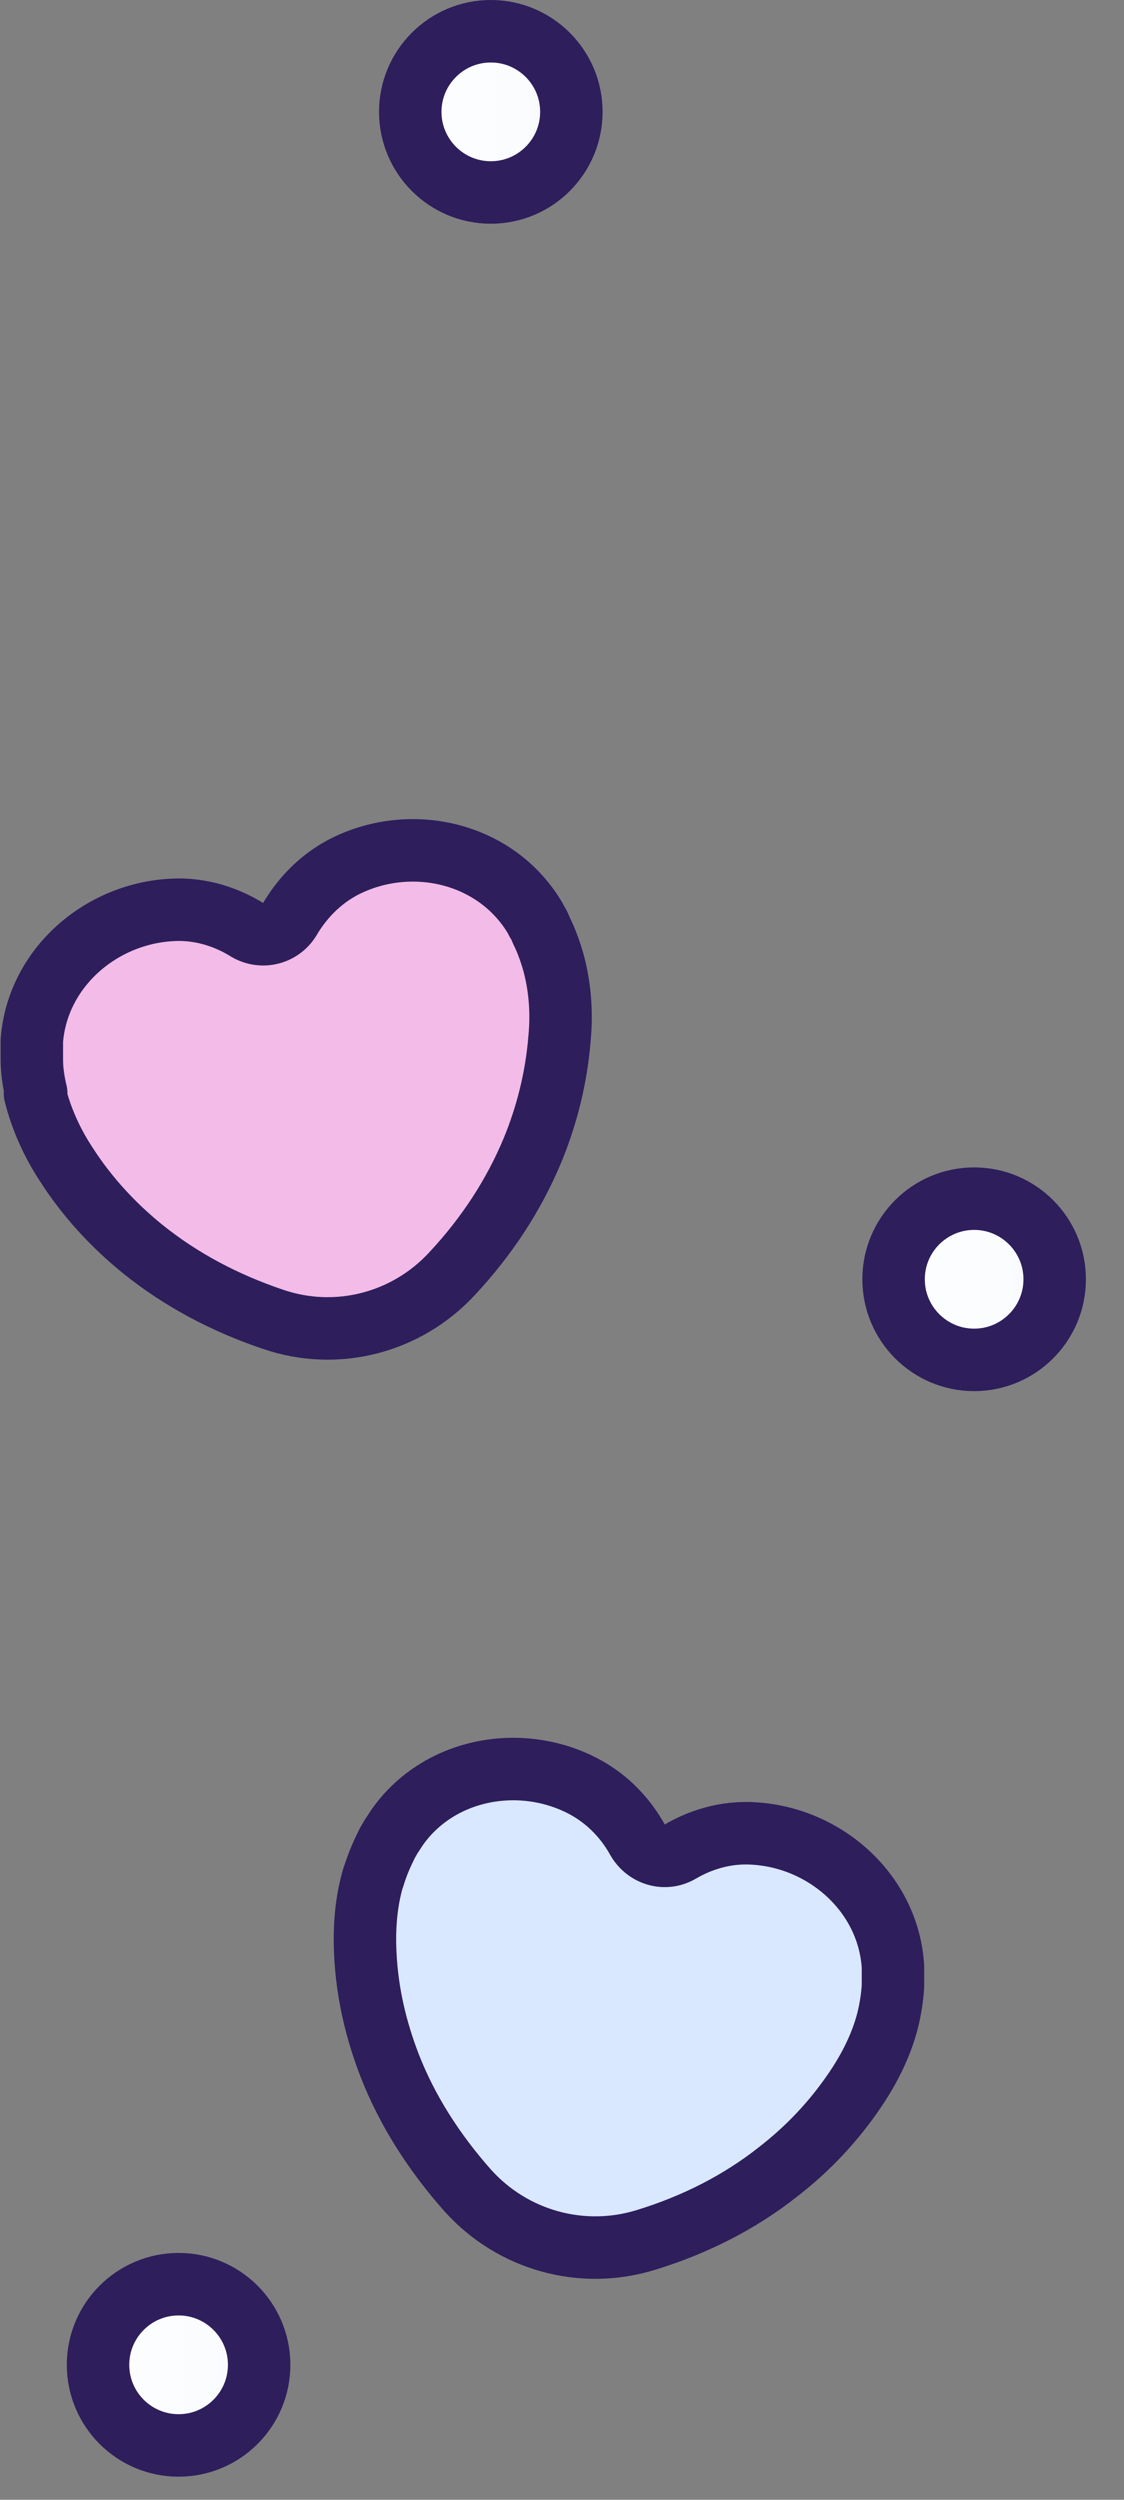<svg width="18" height="40" viewBox="0 0 18 40" fill="none" xmlns="http://www.w3.org/2000/svg">
<rect x="0" y="0" width="18" height="40" fill="#808080" stroke="none"/>
<g clip-path="url(#clip0_10_301)">
<path d="M2.86 39.13C3.572 39.13 4.15 38.553 4.15 37.84C4.15 37.128 3.572 36.55 2.86 36.55C2.148 36.55 1.57 37.128 1.57 37.84C1.57 38.553 2.148 39.13 2.86 39.13Z" fill="url(#paint0_linear_10_301)" stroke="#2E1E5C" stroke-miterlimit="10"/>
<path d="M15.6 21.76C16.312 21.76 16.89 21.182 16.89 20.47C16.89 19.758 16.312 19.18 15.6 19.18C14.888 19.18 14.31 19.758 14.31 20.47C14.31 21.182 14.888 21.76 15.6 21.76Z" fill="url(#paint1_linear_10_301)" stroke="#2E1E5C" stroke-miterlimit="10"/>
<path d="M7.86 3.08C8.572 3.08 9.15 2.502 9.15 1.79C9.15 1.078 8.572 0.5 7.86 0.5C7.148 0.5 6.57 1.078 6.57 1.79C6.57 2.502 7.148 3.08 7.86 3.08Z" fill="url(#paint2_linear_10_301)" stroke="#2E1E5C" stroke-miterlimit="10"/>
<path d="M5.98 30.04C6.03 29.87 6.1 29.7 6.18 29.54C6.2 29.49 6.23 29.45 6.25 29.41C6.28 29.36 6.31 29.32 6.34 29.27C6.99 28.31 8.3 28.05 9.32 28.57C9.77 28.8 10.05 29.15 10.21 29.44C10.35 29.68 10.65 29.77 10.89 29.63C11.18 29.46 11.6 29.3 12.1 29.34C13.24 29.42 14.23 30.31 14.3 31.47C14.3 31.52 14.3 31.58 14.3 31.63C14.3 31.68 14.3 31.73 14.3 31.78C14.29 31.96 14.26 32.14 14.22 32.31C14.12 32.71 13.93 33.09 13.7 33.43C13.35 33.95 12.93 34.39 12.45 34.76C11.84 35.24 11.13 35.6 10.35 35.84C9.32 36.16 8.21 35.85 7.49 35.05C6.95 34.44 6.52 33.77 6.24 33.05C6.02 32.48 5.88 31.89 5.85 31.26C5.83 30.85 5.86 30.43 5.98 30.03V30.04Z" fill="#DAE8FF" stroke="#2E1E5C" stroke-miterlimit="4" stroke-linejoin="round"/>
<path d="M0.58 17.49C0.54 17.32 0.51 17.14 0.51 16.96C0.51 16.91 0.51 16.86 0.51 16.81C0.51 16.76 0.51 16.7 0.51 16.65C0.6 15.49 1.61 14.62 2.75 14.56C3.25 14.53 3.67 14.7 3.96 14.88C4.2 15.02 4.5 14.94 4.64 14.71C4.81 14.42 5.1 14.07 5.55 13.85C6.58 13.35 7.88 13.63 8.52 14.61C8.55 14.66 8.58 14.7 8.6 14.75C8.63 14.79 8.65 14.84 8.67 14.89C8.75 15.05 8.81 15.22 8.86 15.39C8.97 15.79 9 16.21 8.96 16.62C8.91 17.24 8.76 17.84 8.53 18.4C8.23 19.12 7.8 19.78 7.24 20.38C6.51 21.17 5.39 21.46 4.37 21.11C3.6 20.85 2.9 20.48 2.29 19.99C1.82 19.61 1.4 19.16 1.06 18.63C0.83 18.28 0.66 17.9 0.56 17.5L0.58 17.49Z" fill="#F3BBE7" stroke="#2E1E5C" stroke-miterlimit="4" stroke-linejoin="round"/>
</g>
<defs>
<linearGradient id="paint0_linear_10_301" x1="1.57" y1="37.84" x2="4.15" y2="37.84" gradientUnits="userSpaceOnUse">
<stop stop-color="#FCFEFF"/>
<stop offset="0.71" stop-color="#FAFCFE"/>
<stop offset="0.97" stop-color="#F6F5FC"/>
<stop offset="1" stop-color="#F6F4FC"/>
</linearGradient>
<linearGradient id="paint1_linear_10_301" x1="14.31" y1="20.47" x2="16.89" y2="20.47" gradientUnits="userSpaceOnUse">
<stop stop-color="#FCFEFF"/>
<stop offset="0.71" stop-color="#FAFCFE"/>
<stop offset="0.97" stop-color="#F6F5FC"/>
<stop offset="1" stop-color="#F6F4FC"/>
</linearGradient>
<linearGradient id="paint2_linear_10_301" x1="6.57" y1="1.79" x2="9.15" y2="1.79" gradientUnits="userSpaceOnUse">
<stop stop-color="#FCFEFF"/>
<stop offset="0.71" stop-color="#FAFCFE"/>
<stop offset="0.97" stop-color="#F6F5FC"/>
<stop offset="1" stop-color="#F6F4FC"/>
</linearGradient>
<clipPath id="clip0_10_301">
<rect width="17.39" height="39.63" fill="white"/>
</clipPath>
</defs>
</svg>
